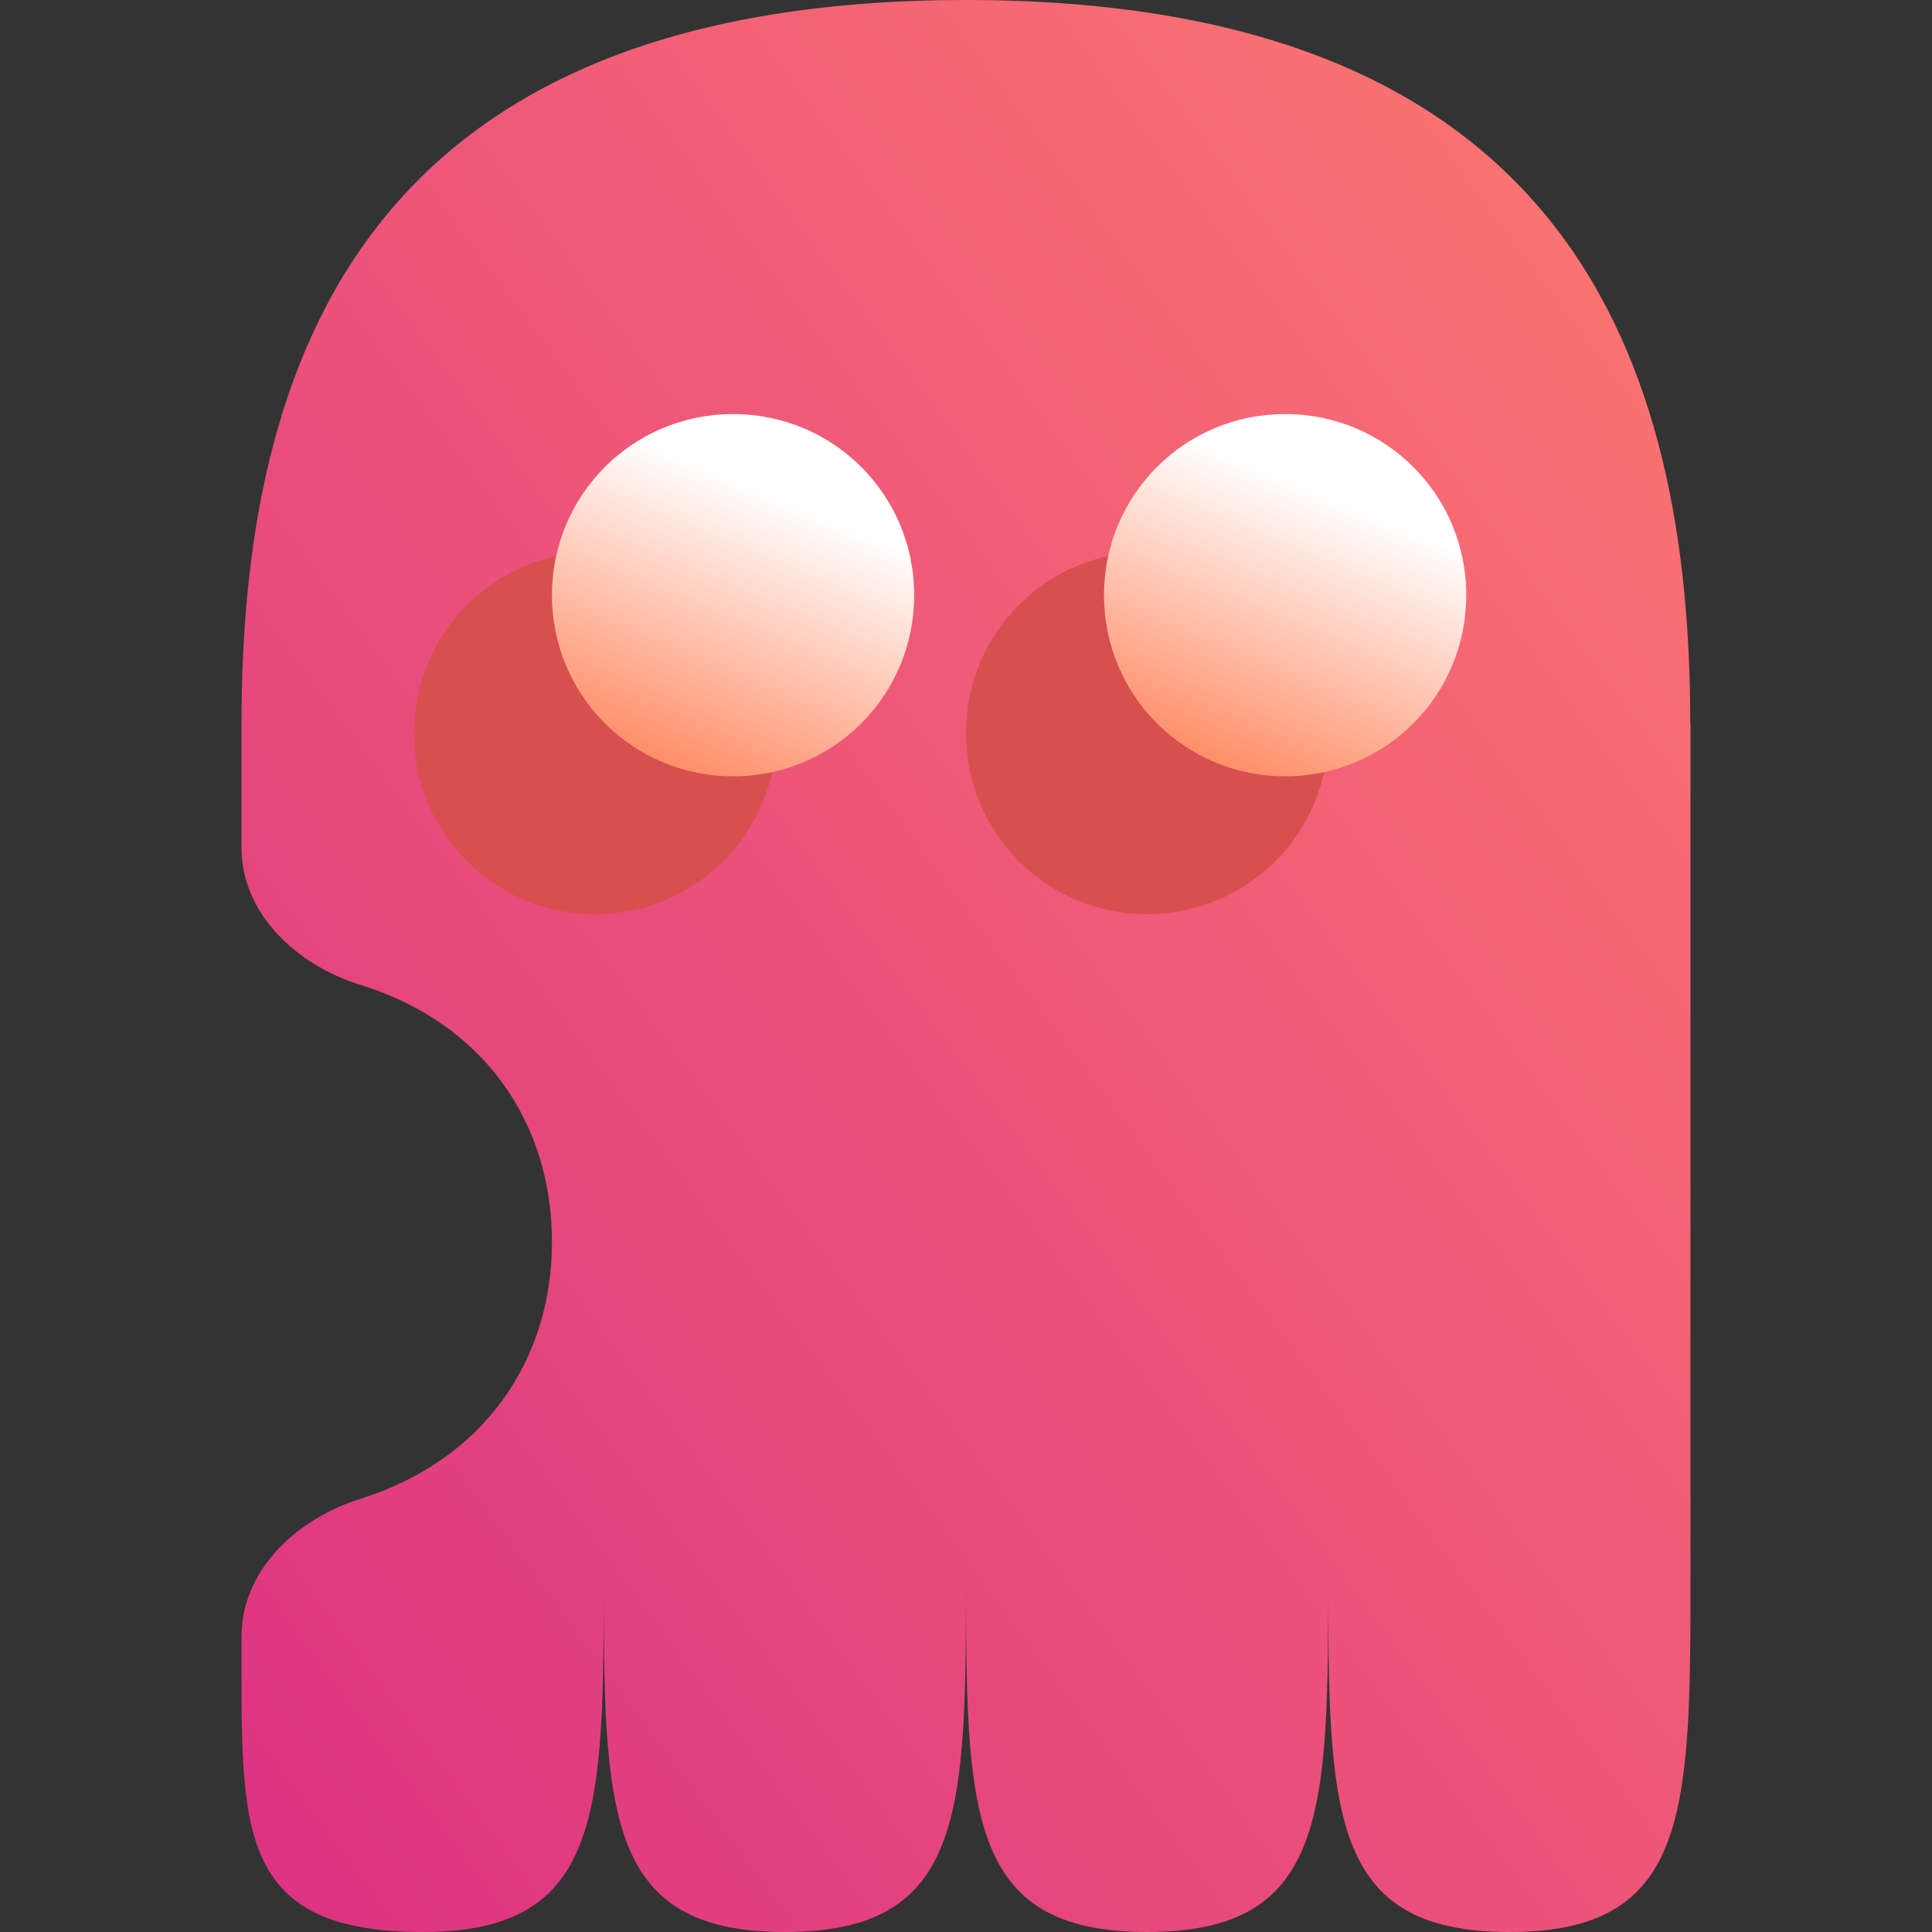<svg width="16" height="16" viewBox="0 0 16 16" fill="none" xmlns="http://www.w3.org/2000/svg">
<rect x="0" y="0" width="16" height="16" fill="#333333" stroke="none"/>
<path d="M2.987 8.157C2.459 7.994 2 7.57 2 7.018V6C2 3 3 -0 8 9.99602e-09C12.999 0 14 2.999 13.998 5.998C13.998 5.999 13.998 5.999 13.999 6V6C14 6.001 14 6.002 14 6.003V13C14 15 14 16 12.5 16C11 16 11 15 11 13C11 15 11 16 9.5 16C8 16 8 15 8 13C8 15 8 16 6.5 16C5 16 5 15 5 13C5 15 5 16 3.5 16C2 16 2 15.188 2 13.799V13.554C2 13.002 2.459 12.577 2.986 12.412C4.003 12.093 4.571 11.269 4.571 10.286C4.571 9.3 4.011 8.475 2.987 8.157Z" fill="url(#paint0_linear_43_1753)"/>
<path d="M6.429 6.071C6.429 5.24 5.76 4.571 4.929 4.571C4.098 4.571 3.429 5.24 3.429 6.071C3.429 6.902 4.098 7.571 4.929 7.571C5.76 7.571 6.429 6.902 6.429 6.071Z" fill="#D84F4F"/>
<path d="M11 6.071C11 5.24 10.331 4.571 9.5 4.571C8.669 4.571 8 5.24 8 6.071C8 6.902 8.669 7.571 9.5 7.571C10.331 7.571 11 6.902 11 6.071Z" fill="#D84F4F"/>
<path d="M7.571 4.929C7.571 4.098 6.902 3.429 6.071 3.429C5.24 3.429 4.571 4.098 4.571 4.929C4.571 5.76 5.24 6.429 6.071 6.429C6.902 6.429 7.571 5.76 7.571 4.929Z" fill="url(#paint1_linear_43_1753)"/>
<path d="M12.143 4.929C12.143 4.098 11.474 3.429 10.643 3.429C9.812 3.429 9.143 4.098 9.143 4.929C9.143 5.76 9.812 6.429 10.643 6.429C11.474 6.429 12.143 5.76 12.143 4.929Z" fill="url(#paint2_linear_43_1753)"/>
<defs>
<linearGradient id="paint0_linear_43_1753" x1="13.965" y1="0.101" x2="-1.238" y2="11.409" gradientUnits="userSpaceOnUse">
<stop stop-color="#FE7970"/>
<stop offset="1" stop-color="#DC3282"/>
</linearGradient>
<linearGradient id="paint1_linear_43_1753" x1="5.428" y1="6.429" x2="6.407" y2="4.097" gradientUnits="userSpaceOnUse">
<stop stop-color="#FF8860"/>
<stop offset="1" stop-color="white"/>
</linearGradient>
<linearGradient id="paint2_linear_43_1753" x1="10" y1="6.429" x2="10.979" y2="4.097" gradientUnits="userSpaceOnUse">
<stop stop-color="#FF8860"/>
<stop offset="1" stop-color="white"/>
</linearGradient>
</defs>
</svg>
